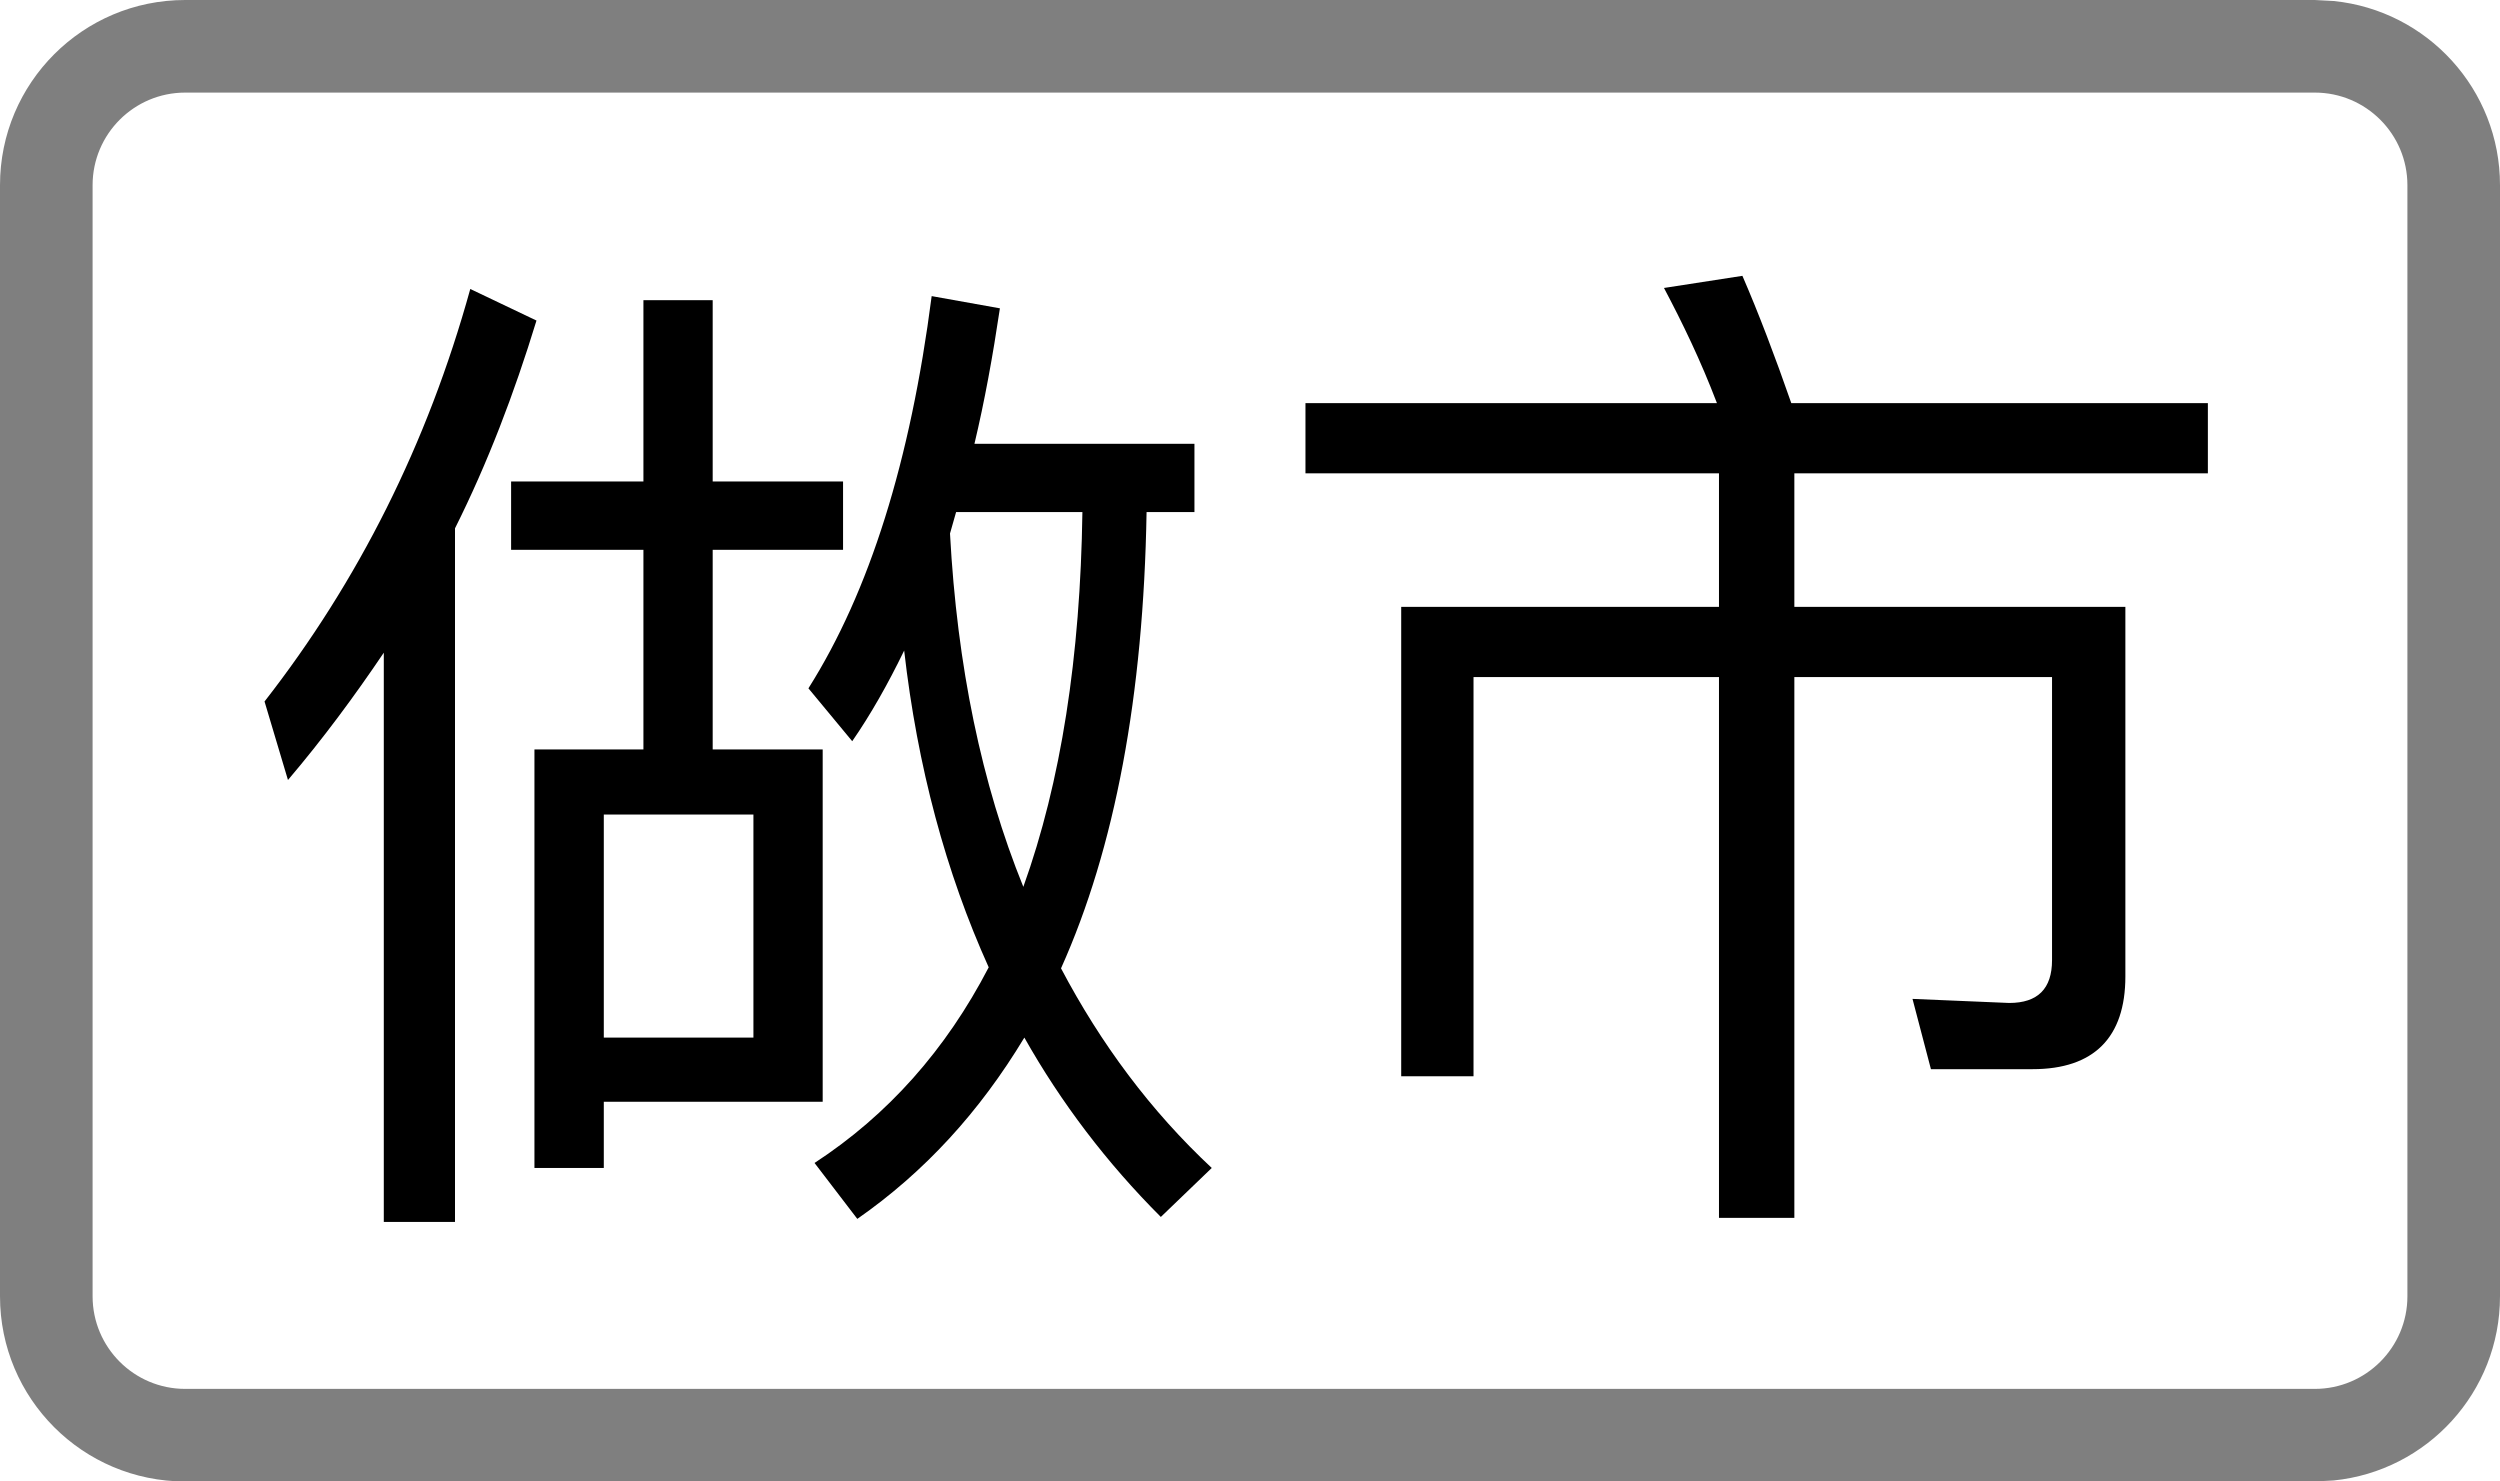 <svg viewBox="0 0 27 16" fill="none" xmlns="http://www.w3.org/2000/svg">
  <path
    d="M5.794 3.462C5.552 4.254 5.266 5.002 4.914 5.706V13.197H4.145V7.049C3.826 7.522 3.484 7.984 3.11 8.424L2.857 7.576C3.869 6.278 4.617 4.793 5.079 3.121L5.794 3.462Z"
    fill="currentColor" />
  <path fill-rule="evenodd" clip-rule="evenodd"
    d="M10.799 3.33C10.722 3.847 10.634 4.331 10.524 4.793H12.9V5.53H12.383C12.35 7.51 12.042 9.16 11.459 10.458C11.888 11.272 12.427 11.998 13.087 12.614L12.537 13.143C11.954 12.56 11.46 11.91 11.063 11.206C10.579 12.009 9.985 12.658 9.259 13.164L8.797 12.56C9.589 12.043 10.216 11.338 10.678 10.447C10.216 9.424 9.908 8.28 9.765 7.026C9.589 7.389 9.402 7.719 9.204 8.005L8.731 7.434C9.391 6.389 9.832 4.98 10.062 3.198L10.799 3.33ZM10.26 5.762C10.337 7.191 10.601 8.467 11.052 9.578C11.459 8.445 11.668 7.092 11.69 5.53H10.326L10.26 5.762Z"
    fill="currentColor" />
  <path
    d="M18.818 2.979C18.994 3.385 19.17 3.848 19.346 4.354H23.845V5.112H19.379V6.554H22.954V10.546C22.954 11.206 22.613 11.547 21.953 11.547H20.854L20.655 10.788L21.7 10.832C22.008 10.832 22.162 10.678 22.162 10.37V7.312H19.379V13.153H18.565V7.312H15.914V11.624H15.133V6.554H18.565V5.112H14.099V4.354H18.543C18.367 3.892 18.169 3.484 17.971 3.11L18.818 2.979Z"
    fill="currentColor" />
  <path fill-rule="evenodd" clip-rule="evenodd"
    d="M7.697 5.2H9.105V5.938H7.697V8.094H8.885V11.899H6.521V12.614H5.772V8.094H6.949V5.938H5.52V5.2H6.949V3.242H7.697V5.2ZM6.521 11.206H8.137V8.797H6.521V11.206Z"
    fill="currentColor" />
  <path
    d="M25 15V16H2V15H25ZM26 14V2C26 1.448 25.552 1 25 1H2C1.448 1 1 1.448 1 2V14C1 14.552 1.448 15 2 15V16C0.895 16 0 15.105 0 14V2C0 0.895 0.895 8.05319e-09 2 0H25L25.204 0.011C26.213 0.113 27 0.964 27 2V14C27 15.036 26.213 15.887 25.204 15.989L25 16V15C25.552 15 26 14.552 26 14Z"
    fill="currentColor" fill-opacity="0.5" />
</svg>
